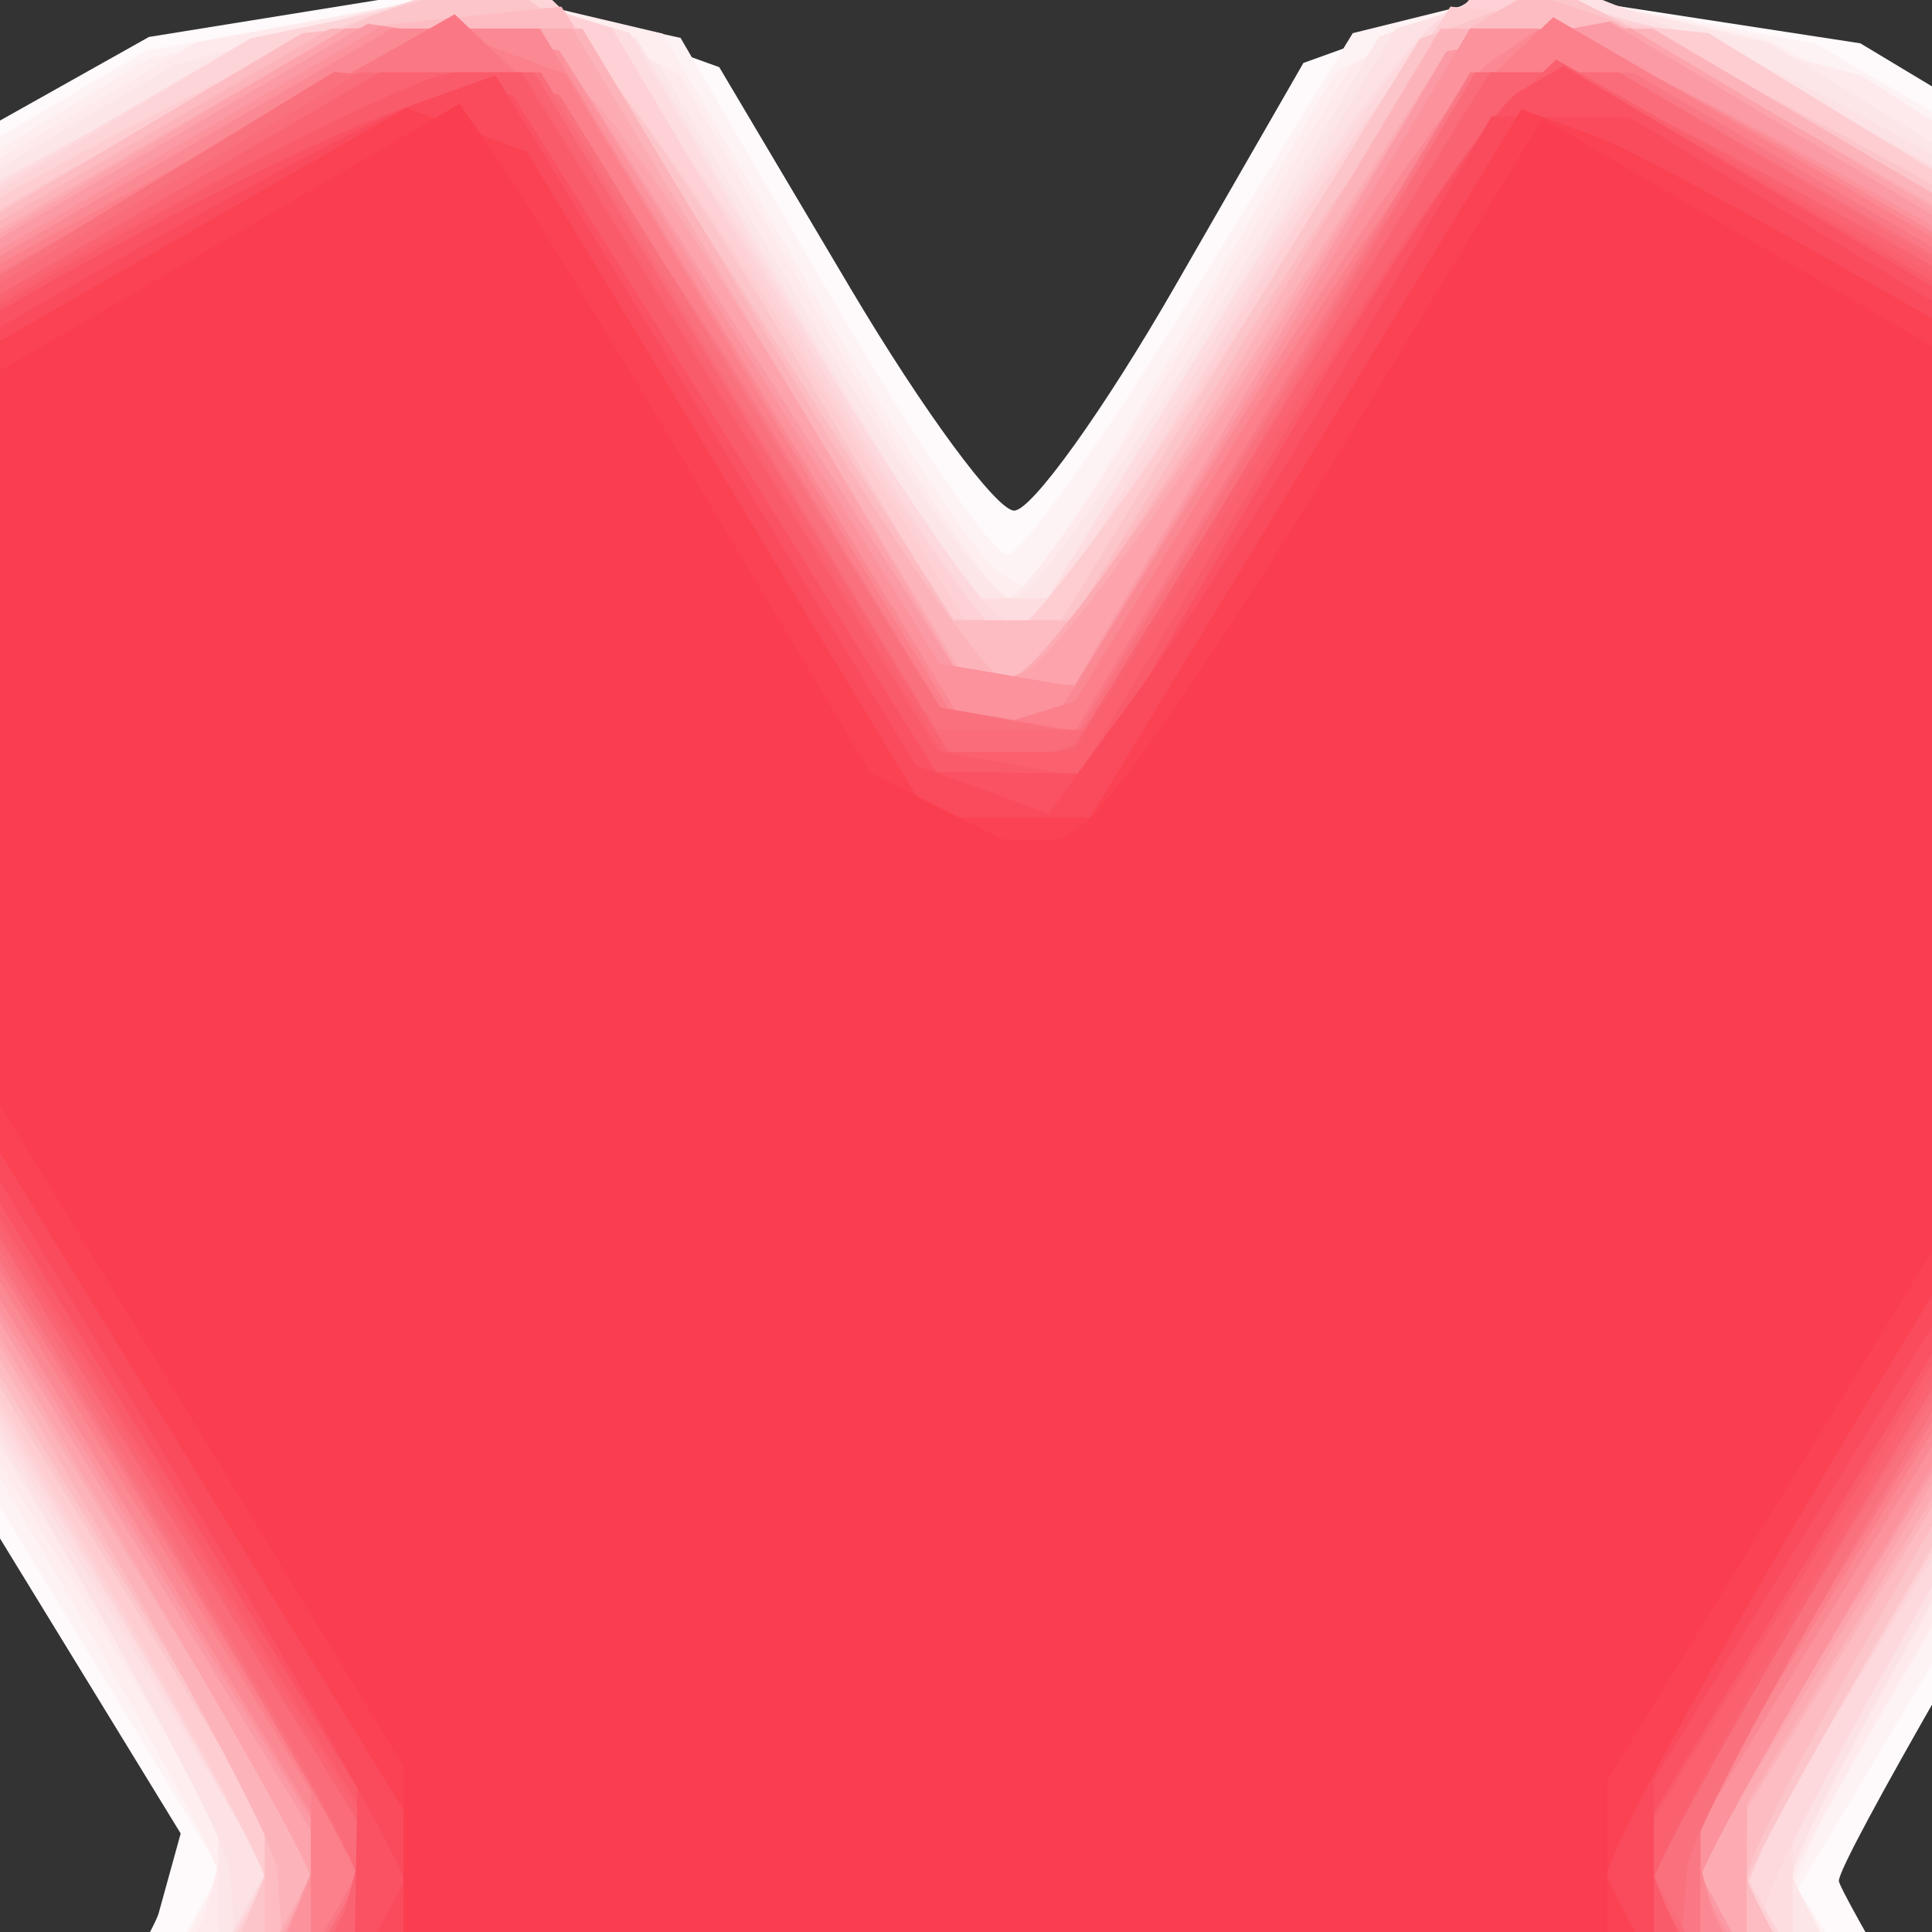 <?xml version="1.0" encoding="UTF-8" standalone="no"?>
<!-- Created with Inkscape (http://www.inkscape.org/) -->

<svg
   xmlns:dc="http://purl.org/dc/elements/1.1/"
   xmlns:cc="http://creativecommons.org/ns#"
   xmlns:rdf="http://www.w3.org/1999/02/22-rdf-syntax-ns#"
   xmlns:svg="http://www.w3.org/2000/svg"
   xmlns="http://www.w3.org/2000/svg"
   xmlns:sodipodi="http://sodipodi.sourceforge.net/DTD/sodipodi-0.dtd"
   xmlns:inkscape="http://www.inkscape.org/namespaces/inkscape"
   width="128"
   height="128"
   viewBox="0 0 128 128"
   id="svg3421"
   version="1.1"
   inkscape:version="0.91 r13725"
   sodipodi:docname="SiouXtrackMIniIcon.svg">
  <rect x="0" y="0" width="128" height="128" fill="#333333" stroke="none"/>
  <defs
     id="defs3423" />
  <sodipodi:namedview
     id="base"
     pagecolor="#ffffff"
     bordercolor="#666666"
     borderopacity="1.0"
     inkscape:pageopacity="0.0"
     inkscape:pageshadow="2"
     inkscape:zoom="0.77167689"
     inkscape:cx="176.08255"
     inkscape:cy="291.42857"
     inkscape:document-units="px"
     inkscape:current-layer="layer1"
     showgrid="false"
     inkscape:showpageshadow="false"
     showborder="true"
     units="px"
     inkscape:window-width="1322"
     inkscape:window-height="1058"
     inkscape:window-x="356"
     inkscape:window-y="91"
     inkscape:window-maximized="0" />
  <g
     inkscape:label="Calque 1"
     inkscape:groupmode="layer"
     id="layer1"
     transform="translate(0,-924.362)">
    <g
       id="g3572"
       transform="matrix(2.454,0,0,2.323,-117.603,-643.072)">
      <path
         style="fill:#fef9fa"
         d="m 16.469,833.06 -20.404,0.625 -1.262,-0.785 -1.262,-0.785 29.035,-50.263 c 15.969,-27.645 29.303,-51.287 29.63,-52.539 l 0.595,-2.276 -10.116,-17.451 -10.116,-17.451 0,-1.844 0,-1.844 2.188,-1.877 c 1.203,-1.032 5.562,-3.878 9.688,-6.324 l 7.5,-4.447 4.533,-0.772 4.533,-0.772 3.165,1.203 3.165,1.203 3.551,6.323 c 1.953,3.478 3.938,6.324 4.411,6.324 0.473,7e-4 2.423,-2.872 4.334,-6.383 l 3.475,-6.384 2.765,-1.051 2.765,-1.051 4.753,0.771 4.753,0.771 9.71,6.164 9.71,6.164 0,2.158 0,2.158 -10,17.387 c -5.5,9.563 -10,17.832 -10,18.376 0,0.544 12.907,23.333 28.682,50.643 15.775,27.309 29.059,50.652 29.52,51.871 l 0.838,2.218 -21.496,-0.343 -21.496,-0.343 -18.94,-32.812 c -10.417,-18.047 -19.231,-32.791 -19.587,-32.765 -0.356,0.026 -9.101,14.792 -19.433,32.812 L 36.872,832.435 16.469,833.06 Z"
         id="path3634"
         inkscape:connector-curvature="0" />
      <path
         style="fill:#fef3f4"
         d="m 16.019,833.314 -20.022,0.371 -0.552,-1.443 -0.552,-1.443 28.026,-48.557 C 38.334,755.536 51.606,732.429 52.414,730.895 l 1.469,-2.79 -10.674,-18.625 -10.674,-18.625 0.673,-1.753 0.673,-1.753 9.001,-5.581 9.001,-5.581 4.406,-0.836 4.406,-0.836 2.801,0.656 2.801,0.656 4.05,7.367 c 2.228,4.052 4.372,7.367 4.764,7.367 0.393,0 2.653,-3.346 5.024,-7.435 l 4.31,-7.435 2.373,-0.621 2.373,-0.621 3.877,0.773 3.877,0.773 9.142,5.639 9.142,5.639 1.114,2.081 1.114,2.081 -10.498,18.592 -10.498,18.592 2.286,3.785 c 1.257,2.082 14.228,24.504 28.825,49.826 14.596,25.323 26.821,47.12 27.166,48.437 l 0.627,2.396 -20.458,-0.017 -20.458,-0.017 -19.361,-33.622 -19.361,-33.622 -0.785,0.485 c -0.432,0.267 -9.361,15.378 -19.841,33.581 l -19.056,33.096 -20.022,0.371 z"
         id="path3632"
         inkscape:connector-curvature="0" />
      <path
         style="fill:#feeef0"
         d="m 15.885,833.293 -19.809,0.392 -0.605,-0.982 -0.605,-0.982 29.476,-51.142 c 16.212,-28.128 29.476,-51.689 29.476,-52.358 0,-0.669 -4.498,-8.994 -9.996,-18.5 l -9.996,-17.285 -0.004,-2.196 -0.004,-2.196 9.062,-5.815 9.062,-5.815 4.375,-0.994 4.375,-0.994 2.564,0.64 2.564,0.64 4.065,7.394 c 2.236,4.067 4.487,7.655 5.003,7.974 l 0.938,0.579 4.081,-7.424 4.081,-7.424 2.389,-1.278 2.389,-1.278 3.463,0.817 3.463,0.817 10.312,6.257 10.312,6.257 0,2.352 0,2.352 -9.376,16.129 c -5.157,8.871 -9.676,16.912 -10.043,17.869 l -0.668,1.74 29.419,50.927 c 16.18,28.01 29.419,51.474 29.419,52.141 l 0,1.214 -20.245,-0.343 L 114.579,832.435 95.518,799.333 C 85.035,781.127 75.999,766.078 75.437,765.891 l -1.021,-0.34 -19.361,33.675 -19.361,33.675 -19.809,0.392 z"
         id="path3630"
         inkscape:connector-curvature="0" />
      <path
         style="fill:#feeaec"
         d="M 15.844,833.06 -3.926,833.685 -4.49,832.766 -5.055,831.848 23.903,781.719 C 39.83,754.148 53.129,730.565 53.456,729.313 l 0.595,-2.276 -10.208,-17.611 -10.208,-17.611 0.405,-2.066 0.405,-2.066 9.375,-5.857 9.375,-5.857 4.165,-0.819 4.165,-0.819 2.363,1.264 2.363,1.264 4.098,7.46 c 2.254,4.103 4.414,7.467 4.801,7.475 0.387,0.008 2.631,-3.413 4.987,-7.602 l 4.284,-7.616 2.205,-1.18 2.205,-1.18 4.682,1.346 4.682,1.346 8.745,5.888 8.745,5.888 0.355,1.905 0.355,1.905 -10.037,17.452 c -5.521,9.599 -10.037,17.893 -10.037,18.433 0,0.54 12.903,23.329 28.673,50.643 15.77,27.314 29.055,50.66 29.521,51.881 l 0.848,2.219 -20.239,-0.344 L 114.883,832.435 95.74,799.31 76.596,766.185 l -1.376,0 -1.376,0 -19.115,33.125 -19.115,33.125 -19.77,0.625 z"
         id="path3628"
         inkscape:connector-curvature="0" />
      <path
         style="fill:#fde6e8"
         d="m 15.846,833.06 -19.531,0.625 0.007,-1.875 0.007,-1.875 28.745,-49.803 28.745,-49.803 -0.004,-2.072 -0.004,-2.072 -9.996,-17.285 c -5.498,-9.507 -9.996,-18.027 -9.996,-18.933 l 0,-1.648 9.409,-5.865 9.409,-5.865 4.322,-1.193 4.322,-1.193 2.218,1.187 2.218,1.187 4.284,7.616 c 2.356,4.189 4.714,7.616 5.239,7.616 0.525,0 2.97,-3.603 5.432,-8.007 l 4.478,-8.007 1.933,-0.742 1.933,-0.742 3.338,0.829 3.338,0.829 10.312,6.641 10.312,6.641 0,1.498 c 0,0.824 -4.5,9.243 -10,18.71 -5.5,9.467 -10,17.9 -10,18.741 0,0.841 13.219,24.438 29.375,52.436 16.156,27.999 29.375,51.248 29.375,51.664 l 0,0.757 -19.82,0 -19.82,0 -19.814,-34.375 C 84.717,779.779 75.496,764.328 75.122,764.349 c -0.373,0.021 -9.468,15.35 -20.212,34.062 L 35.378,832.435 15.846,833.06 Z"
         id="path3626"
         inkscape:connector-curvature="0" />
      <path
         style="fill:#fde2e5"
         d="m 15.6,833.312 -19.285,0.373 0.002,-1.75 0.002,-1.75 L 25.291,780.06 54.264,729.935 54.119,728.06 c -0.08,-1.031 -4.7,-9.791 -10.268,-19.466 L 33.727,691.004 l 0.718,-1.784 0.718,-1.784 9.641,-5.775 c 5.303,-3.176 11.143,-6.129 12.979,-6.561 l 3.338,-0.787 1.992,0.764 1.992,0.764 4.465,7.985 4.465,7.985 1.111,0 1.111,0 4.673,-8.125 4.673,-8.125 2.142,-0.68 2.142,-0.68 4.154,1.737 c 2.285,0.955 8.232,4.351 13.217,7.547 l 9.062,5.81 0,1.345 c 0,0.74 -4.5,9.108 -10,18.596 -5.5,9.488 -10,18.057 -10,19.041 l 0,1.79 28.75,49.788 c 15.812,27.384 28.75,50.557 28.75,51.497 l 0,1.709 -19.116,0 -19.116,0 -19.814,-34.375 C 84.876,779.779 75.618,764.318 75.202,764.328 c -0.417,0.01 -9.658,15.452 -20.537,34.315 l -19.78,34.297 -19.285,0.373 z"
         id="path3624"
         inkscape:connector-curvature="0" />
      <path
         style="fill:#fddde0"
         d="m 15.572,833.313 -19.256,0.372 0.002,-1.625 c 0.001,-0.894 12.567,-23.394 27.925,-50 15.358,-26.606 28.594,-49.636 29.414,-51.177 l 1.49,-2.802 -10.78,-18.691 -10.78,-18.691 0.872,-1.411 c 0.48,-0.776 4.872,-3.975 9.761,-7.108 4.889,-3.134 10.583,-6.183 12.653,-6.777 l 3.764,-1.08 2.143,0.68 2.143,0.68 4.51,8.064 4.51,8.064 1.129,0 1.129,0 4.572,-7.812 c 2.515,-4.297 5.209,-8.211 5.987,-8.698 l 1.415,-0.885 3.135,0.735 c 1.724,0.404 7.837,3.588 13.584,7.075 5.747,3.487 10.691,6.972 10.987,7.744 l 0.539,1.404 -10.05,17.546 -10.05,17.546 0,1.895 0,1.895 28.75,49.817 c 15.812,27.399 28.75,50.53 28.75,51.403 l 0,1.586 -19.062,-0.007 -19.062,-0.008 -19.805,-34.368 C 84.997,779.776 75.7,764.31 75.231,764.31 c -0.469,0 -9.752,15.442 -20.628,34.315 l -19.775,34.315 -19.256,0.372 z"
         id="path3622"
         inkscape:connector-curvature="0" />
      <path
         style="fill:#fdd9dd"
         d="m 15.47,833.314 -19.154,0.371 0.002,-1.494 c 0.001,-0.822 12.328,-22.834 27.394,-48.916 15.066,-26.082 28.318,-49.213 29.45,-51.401 l 2.058,-3.979 -10.811,-18.718 -10.811,-18.718 1.366,-1.646 c 0.751,-0.905 5.494,-4.193 10.538,-7.306 l 9.172,-5.66 3.793,-0.833 3.793,-0.833 1.935,1.935 c 1.064,1.064 3.699,5.019 5.856,8.789 2.157,3.77 4.347,7.117 4.867,7.439 l 0.946,0.584 4.79,-8.371 c 2.634,-4.604 5.404,-8.769 6.155,-9.256 l 1.365,-0.885 3.135,0.736 c 1.724,0.405 7.769,3.614 13.433,7.132 5.663,3.518 10.534,7.012 10.823,7.765 l 0.525,1.369 -10.46,18.523 c -5.753,10.188 -10.274,18.855 -10.048,19.26 0.226,0.405 13.222,22.924 28.88,50.042 15.658,27.118 28.734,50.321 29.059,51.562 l 0.59,2.257 -18.867,0 -18.867,0 -2.216,-3.382 C 112.942,827.819 104.011,812.518 94.314,795.677 84.618,778.836 76.138,764.875 75.47,764.652 l -1.215,-0.405 -19.815,34.348 -19.815,34.348 -19.154,0.371 z"
         id="path3620"
         inkscape:connector-curvature="0" />
      <path
         style="fill:#fdd5d9"
         d="m 15.402,833.314 -19.087,0.371 0.002,-1.358 c 0.001,-0.747 13.221,-24.27 29.377,-52.273 16.156,-28.004 29.375,-51.312 29.375,-51.797 0,-0.484 -4.5,-8.66 -10,-18.167 l -10,-17.287 0,-2.247 0,-2.247 9.824,-6.237 9.824,-6.237 3.771,-0.828 3.771,-0.828 1.951,1.951 c 1.073,1.073 3.804,5.321 6.068,9.44 2.265,4.119 4.502,7.49 4.971,7.49 0.47,0 2.851,-3.57 5.291,-7.934 2.44,-4.364 5.194,-8.563 6.12,-9.331 l 1.683,-1.396 3.151,0.893 c 1.733,0.491 7.746,3.704 13.363,7.14 l 10.212,6.247 0,2.353 0,2.353 -10.062,17.357 -10.062,17.357 0.501,0.918 c 0.276,0.505 13.522,23.517 29.437,51.138 15.915,27.621 28.936,50.839 28.936,51.595 l 0,1.375 -19.049,-0.345 -19.049,-0.345 -19.476,-33.675 -19.476,-33.675 -1.315,-0.438 -1.315,-0.438 -19.825,34.367 -19.825,34.367 -19.087,0.371 z"
         id="path3618"
         inkscape:connector-curvature="0" />
      <path
         style="fill:#fdd1d5"
         d="m 15.316,833.305 -19.128,0.38 0.564,-2.148 c 0.31,-1.182 13.558,-24.633 29.441,-52.114 15.882,-27.481 28.877,-50.464 28.877,-51.072 0,-0.609 -4.5,-8.931 -10,-18.493 l -10,-17.387 0,-2.076 0,-2.076 9.137,-5.695 c 5.025,-3.132 10.725,-6.298 12.665,-7.036 l 3.528,-1.341 2.022,0.648 2.022,0.648 4.92,8.759 c 2.706,4.817 5.337,8.759 5.846,8.759 0.509,0 2.742,-3.234 4.962,-7.188 2.22,-3.953 4.871,-8.163 5.892,-9.355 l 1.856,-2.167 3.262,0.81 3.262,0.81 10.312,6.641 10.312,6.641 0,1.972 0,1.972 -10.084,17.357 -10.084,17.357 1.512,2.887 c 0.832,1.588 14.088,24.693 29.459,51.345 15.371,26.652 27.947,49.026 27.947,49.72 l 0,1.263 -18.997,-0.345 -18.997,-0.345 -20.062,-34.756 -20.062,-34.756 -1.879,2.361 c -1.034,1.299 -10.317,17.049 -20.629,35 l -18.75,32.639 -19.128,0.38 z"
         id="path3616"
         inkscape:connector-curvature="0" />
      <path
         style="fill:#fdcdd2"
         d="m 15.379,833.06 -19.065,0.625 0.002,-1.148 c 0.001,-0.632 13.221,-24.057 29.377,-52.056 16.156,-27.999 29.375,-51.47 29.375,-52.157 0,-0.688 -4.5,-9.107 -10,-18.709 l -10,-17.459 0,-1.919 0,-1.919 9.288,-5.789 c 5.109,-3.184 11.027,-6.395 13.151,-7.136 l 3.863,-1.347 1.793,1.488 c 0.986,0.819 3.908,5.103 6.492,9.521 l 4.699,8.033 0.957,-0.327 c 0.526,-0.18 3.39,-4.265 6.364,-9.077 l 5.407,-8.75 3.48,0.377 3.48,0.377 10.513,6.782 10.513,6.782 0,1.789 c 0,0.984 -4.246,9.179 -9.436,18.211 -5.19,9.032 -9.715,17.148 -10.056,18.036 l -0.619,1.614 29.431,50.922 c 16.187,28.007 29.431,51.457 29.431,52.111 l 0,1.189 -18.919,-0.345 L 115.982,832.435 96.118,798.06 C 85.193,779.154 75.847,763.555 75.349,763.397 l -0.905,-0.288 -20,34.663 -20,34.663 -19.065,0.625 z"
         id="path3614"
         inkscape:connector-curvature="0" />
      <path
         style="fill:#fcc5ca"
         d="m 15.471,833.06 -18.893,0.625 0.369,-1.875 c 0.203,-1.031 12.891,-23.531 28.195,-50 15.305,-26.469 28.383,-49.567 29.063,-51.329 l 1.236,-3.204 -10.186,-17.572 C 39.653,700.042 35.07,691.358 35.071,690.41 l 0.002,-1.725 10.31,-6.418 c 5.671,-3.53 11.603,-6.811 13.183,-7.291 l 2.872,-0.873 1.774,1.472 c 0.976,0.81 3.789,5.075 6.251,9.478 l 4.477,8.006 1.134,0 1.134,0 5.026,-8.605 5.026,-8.605 1.839,-0.706 1.839,-0.706 5.378,2.867 c 2.958,1.577 8.612,4.94 12.565,7.474 l 7.188,4.607 0,1.439 c 0,0.792 -4.5,9.391 -10,19.109 -5.5,9.718 -10,18.065 -10,18.548 0,0.483 12.903,23.226 28.673,50.54 15.77,27.314 29.055,50.661 29.522,51.882 l 0.848,2.221 -18.994,-0.346 L 116.123,832.435 96.284,798.081 C 85.373,779.186 75.986,763.574 75.426,763.387 l -1.019,-0.34 -20.021,34.694 -20.021,34.694 -18.893,0.625 z"
         id="path3612"
         inkscape:connector-curvature="0" />
      <path
         style="fill:#fcbcc2"
         d="m 15.33,833.06 -18.789,0.625 1.573,-3.757 c 0.865,-2.067 14.034,-25.309 29.264,-51.65 l 27.691,-47.892 0,-1.961 0,-1.961 L 44.963,708.824 34.857,691.185 l 1.137,-1.807 c 0.625,-0.994 5.4,-4.48 10.611,-7.746 l 9.474,-5.939 3.5,-0.379 3.5,-0.379 5.297,8.75 5.297,8.75 1.602,0 1.602,0 4.659,-8.013 c 2.562,-4.407 5.339,-8.433 6.17,-8.947 l 1.511,-0.934 1.988,0.687 c 1.094,0.378 6.91,3.751 12.926,7.496 l 10.938,6.809 0,1.358 c 0,0.747 -4.5,9.103 -10,18.57 -5.5,9.467 -9.99,17.946 -9.977,18.843 0.013,0.897 13.182,24.405 29.266,52.24 l 29.243,50.609 -0.59,0.954 -0.589,0.954 -17.863,0 -17.863,0 -20.019,-34.688 -20.019,-34.688 -1.429,0 -1.429,0 -19.84,34.375 -19.84,34.375 -18.789,0.625 z"
         id="path3610"
         inkscape:connector-curvature="0" />
      <path
         style="fill:#fcb4ba"
         d="m 15.274,833.06 -18.661,0.625 0.99,-2.597 c 0.545,-1.429 13.801,-24.772 29.459,-51.875 L 55.532,729.935 55.4,728.06 c -0.072,-1.031 -4.734,-9.85 -10.36,-19.598 l -10.229,-17.723 0.809,-1.309 c 0.445,-0.72 5.401,-4.135 11.014,-7.589 l 10.205,-6.28 3.404,0 3.404,0 5.334,9.375 c 2.934,5.156 5.746,9.375 6.25,9.375 0.504,0 3.316,-4.219 6.25,-9.375 l 5.334,-9.375 2.862,0 2.862,0 11.265,7.001 11.265,7.001 0,1.192 c 0,0.656 -4.5,8.938 -10,18.404 l -10,17.212 0,1.909 0,1.909 28.75,49.774 c 15.812,27.376 28.75,50.522 28.75,51.436 l 0,1.662 -17.835,0 -17.835,0 -20.021,-34.688 -20.021,-34.688 -1.663,0 -1.663,0 -19.798,34.375 -19.798,34.375 -18.661,0.625 z"
         id="path3608"
         inkscape:connector-curvature="0" />
      <path
         style="fill:#fcabb2"
         d="m 15.472,833.06 -17.903,0 0,-1.23 c 0,-0.677 12.576,-23.036 27.947,-49.688 15.371,-26.652 28.625,-49.752 29.454,-51.335 l 1.507,-2.877 -10.799,-18.65 -10.799,-18.65 0.671,-1.086 c 0.369,-0.597 5.404,-3.988 11.188,-7.535 l 10.516,-6.449 3.06,0 3.06,0 5.391,9.423 5.391,9.423 1.172,-0.391 c 0.645,-0.215 3.528,-4.308 6.408,-9.096 l 5.235,-8.705 2.239,-0.431 2.239,-0.431 8.973,5.417 c 4.935,2.979 10.268,6.542 11.851,7.917 l 2.877,2.5 -10.03,17.5 -10.03,17.5 -0.01,2.168 -0.01,2.168 28.309,49.026 c 15.57,26.964 28.573,50.036 28.896,51.27 l 0.587,2.244 -17.561,0 -17.561,0 -2.372,-3.438 c -1.305,-1.891 -10.7,-17.928 -20.878,-35.638 l -18.506,-32.201 -1.516,1.258 c -0.834,0.692 -10.42,16.729 -21.303,35.638 L 33.376,833.06 l -17.903,0 z"
         id="path3606"
         inkscape:connector-curvature="0" />
      <path
         style="fill:#fca3ac"
         d="m 15.085,833.06 -17.516,0 0,-1.067 c 0,-0.587 13.219,-23.936 29.375,-51.886 16.156,-27.95 29.375,-51.249 29.375,-51.775 0,-0.526 -4.5,-8.735 -10,-18.242 l -10,-17.287 0.002,-2.059 0.002,-2.059 10.463,-6.562 10.463,-6.562 2.466,0 2.466,0 1.875,2.188 c 1.031,1.203 3.707,5.45 5.946,9.437 l 4.071,7.249 1.391,-0.464 c 0.765,-0.255 3.682,-4.361 6.483,-9.124 l 5.092,-8.661 2.452,-0.318 2.452,-0.318 10.625,6.684 10.625,6.684 0.405,2.075 0.405,2.075 -10.139,17.491 -10.139,17.491 1.499,2.818 c 0.824,1.55 14.064,24.587 29.422,51.193 15.358,26.606 27.923,48.981 27.923,49.722 l 0,1.347 L 134.782,832.782 116.995,832.435 96.777,797.475 C 85.657,778.247 76.054,762.346 75.435,762.14 l -1.124,-0.375 -16.732,29.085 c -9.202,15.997 -18.587,32.038 -20.856,35.647 l -4.124,6.562 -17.516,0 z"
         id="path3604"
         inkscape:connector-curvature="0" />
      <path
         style="fill:#fb9aa4"
         d="m 15.752,833.06 -16.786,0 -0.613,-0.991 -0.613,-0.991 L 25.932,782.381 C 41.437,755.598 54.681,732.279 55.363,730.56 l 1.239,-3.125 -10.137,-17.5 -10.137,-17.5 0.007,-1.875 0.007,-1.875 10.753,-6.631 10.753,-6.631 2.589,0.381 2.589,0.381 5.488,9.062 5.488,9.062 1.471,-0.024 1.471,-0.024 5.012,-9.024 5.012,-9.024 2.199,-0.424 2.199,-0.424 11.226,7.083 11.226,7.083 0,1.631 c 0,0.897 -4.529,9.538 -10.064,19.202 l -10.064,17.57 2.132,4.124 c 1.172,2.268 14.444,25.447 29.492,51.508 l 27.361,47.384 -1.091,1.091 -1.091,1.091 -16.66,-0.35 -16.66,-0.35 -20.143,-34.905 -20.143,-34.905 -1.388,-0.463 -1.388,-0.463 -17.846,30.993 c -9.815,17.046 -19.169,33.102 -20.787,35.68 l -2.94,4.688 -16.786,0 z"
         id="path3602"
         inkscape:connector-curvature="0" />
      <path
         style="fill:#fb929c"
         d="m 15.958,832.783 -17.139,0.348 0,-1.838 0,-1.838 27.701,-47.885 C 41.756,755.233 54.777,732.243 55.456,730.481 l 1.235,-3.204 -10.304,-17.775 -10.304,-17.775 0.636,-1.658 0.636,-1.658 10.419,-6.453 10.419,-6.453 2.41,0.34 2.41,0.34 5.139,8.742 5.139,8.742 1.825,0.331 1.825,0.331 5.336,-9.386 5.336,-9.386 1.75,0 c 0.962,0 6.858,3.187 13.102,7.082 l 11.352,7.082 0,1.451 c 0,0.798 -4.5,9.275 -10,18.838 -5.5,9.563 -10,17.825 -10,18.36 0,0.535 13.196,23.836 29.325,51.78 l 29.325,50.807 -0.649,1.05 -0.649,1.05 -16.127,0 -16.127,0 -1.517,-1.624 c -0.834,-0.893 -10.285,-16.784 -21.002,-35.312 L 76.913,762.435 l -1.687,0 -1.687,0 -20.221,35 -20.221,35 -17.139,0.348 z"
         id="path3600"
         inkscape:connector-curvature="0" />
      <path
         style="fill:#fb8994"
         d="m 15.081,833.06 -16.262,0 0,-1.586 c 0,-0.873 12.938,-24.004 28.75,-51.403 l 28.75,-49.817 0,-1.895 0,-1.895 -10.05,-17.546 -10.05,-17.546 0.539,-1.404 c 0.296,-0.772 5.31,-4.33 11.142,-7.906 l 10.603,-6.502 1.999,0 1.999,0 5.768,10 5.768,10 1.085,0 1.085,0 5.327,-9.062 c 2.93,-4.984 5.908,-9.478 6.618,-9.987 l 1.291,-0.924 1.813,0.669 c 0.997,0.368 6.481,3.596 12.185,7.174 l 10.372,6.506 0.003,1.161 c 0.001,0.638 -4.543,9.015 -10.098,18.614 l -10.1,17.453 0.541,2.068 c 0.297,1.137 13.28,24.129 28.85,51.094 l 28.308,49.026 0,1.855 0,1.855 -16.159,0 -16.159,0 -2.278,-2.93 C 115.469,828.518 106.007,812.485 95.694,794.502 l -18.75,-32.698 -1.837,0.325 -1.837,0.325 -19.103,33.115 c -10.507,18.213 -19.94,34.1 -20.963,35.303 l -1.86,2.188 -16.262,0 z"
         id="path3598"
         inkscape:connector-curvature="0" />
      <path
         style="fill:#fb808b"
         d="M 15.455,833.041 0.217,833.06 -0.559,831.804 -1.335,830.549 27.492,780.613 l 28.827,-49.936 0,-2.416 0,-2.416 -10.249,-17.762 -10.249,-17.762 3.062,-2.324 c 1.684,-1.278 7.055,-4.615 11.936,-7.414 l 8.874,-5.09 1.751,0.684 1.751,0.684 5.382,9.43 5.382,9.43 1.493,-0.487 1.493,-0.487 4.633,-7.932 c 2.548,-4.363 5.454,-8.753 6.457,-9.755 l 1.823,-1.823 10.705,6.565 c 5.888,3.611 11.318,7.303 12.067,8.207 l 1.363,1.642 -10.086,17.361 -10.086,17.361 0,1.909 0,1.909 28.781,49.828 28.781,49.828 -0.617,1.608 -0.617,1.608 -15.47,0 -15.47,0 -1.869,-2.188 C 116.309,829.669 107.173,814.242 97.036,796.589 86.898,778.936 77.949,763.619 77.149,762.55 l -1.455,-1.943 -1.371,0.914 c -0.754,0.503 -10.262,16.383 -21.129,35.289 -10.867,18.906 -20.374,34.788 -21.129,35.293 l -1.371,0.918 -15.239,0.019 z"
         id="path3596"
         inkscape:connector-curvature="0" />
      <path
         style="fill:#fa7885"
         d="m 15.999,831.533 c -9.449,0.191 -17.179,0.067 -17.179,-0.276 0,-0.343 13.219,-23.527 29.375,-51.52 16.156,-27.993 29.365,-51.212 29.354,-51.599 -0.012,-0.386 -4.741,-8.808 -10.51,-18.714 l -10.488,-18.011 0.543,-1.364 c 0.299,-0.75 5.619,-4.409 11.824,-8.13 l 11.28,-6.766 2.007,2.007 c 1.104,1.104 4.058,5.553 6.563,9.887 l 4.556,7.879 1.81,0.329 1.81,0.329 5.336,-9.386 5.336,-9.386 2.197,0 2.197,0 9.343,5.755 c 5.138,3.165 10.045,6.418 10.902,7.229 l 1.56,1.474 -9.987,17.458 -9.987,17.458 -0.01,2.168 -0.01,2.168 28.17,48.785 c 15.494,26.832 28.498,49.639 28.898,50.681 l 0.727,1.896 -17.165,-0.349 -17.165,-0.349 -20.221,-35 -20.221,-35 -1.648,0 -1.648,0 -20.184,35 -20.184,35 -17.179,0.348 z"
         id="path3594"
         inkscape:connector-curvature="0" />
      <path
         style="fill:#fa717e"
         d="m 15.897,831.533 c -9.393,0.191 -17.078,0.132 -17.078,-0.131 0,-0.263 13.219,-23.358 29.375,-51.321 16.156,-27.963 29.375,-51.261 29.375,-51.773 0,-0.512 -4.5,-8.71 -10,-18.217 -5.5,-9.508 -10,-18.08 -10,-19.05 l 0,-1.763 9.688,-6.242 9.688,-6.242 3.037,0.321 3.037,0.321 5.138,8.742 5.138,8.742 1.867,0.359 1.867,0.36 5.356,-9.414 5.356,-9.414 1.948,0 1.948,0 10.467,6.419 10.467,6.419 0,1.872 0,1.872 -9.471,16.327 c -5.209,8.98 -9.538,17.215 -9.62,18.3 l -0.149,1.973 28.995,50.226 c 15.947,27.624 28.995,50.533 28.995,50.909 l 0,0.684 -16.75,0 -16.75,0 -19.619,-34.062 C 87.41,779.013 77.795,762.865 76.834,761.864 l -1.747,-1.821 -1.283,1.283 c -0.706,0.706 -10.181,16.713 -21.056,35.571 L 32.975,831.185 15.897,831.533 Z"
         id="path3592"
         inkscape:connector-curvature="0" />
      <path
         style="fill:#fa6c7a"
         d="m 16.418,831.534 -16.349,0.349 0,-1.357 c 0,-0.746 12.938,-23.793 28.75,-51.216 15.812,-27.422 28.75,-50.389 28.75,-51.036 0,-0.648 -4.569,-9.095 -10.152,-18.772 l -10.152,-17.594 0.635,-1.654 0.635,-1.654 9.551,-5.894 9.551,-5.894 2.443,0 2.443,0 5.336,9.362 5.336,9.362 2.1,0.013 2.1,0.013 5.175,-9.375 5.175,-9.375 1.947,0 1.947,0 10.463,6.562 10.463,6.562 0.003,1.558 c 0.001,0.857 -4.533,9.395 -10.076,18.974 l -10.078,17.415 2.145,4.151 c 1.18,2.283 14.433,25.418 29.453,51.411 15.019,25.993 27.308,47.508 27.308,47.812 0,0.304 -7.508,0.553 -16.685,0.553 l -16.685,0 -20.502,-35.647 -20.502,-35.647 -1.856,0.348 -1.856,0.348 -20.233,34.987 -20.233,34.987 -16.349,0.349 z"
         id="path3590"
         inkscape:connector-curvature="0" />
      <path
         style="fill:#fa6372"
         d="m 16.172,831.81 -16.103,0 0,-1.156 c 0,-0.636 12.737,-23.244 28.305,-50.241 15.568,-26.997 28.556,-50.045 28.863,-51.218 L 57.795,727.062 47.682,709.655 C 42.12,700.082 37.569,691.637 37.569,690.889 l 0,-1.36 10.307,-6.36 10.307,-6.36 2.083,0 2.083,0 5.813,10.078 5.813,10.078 1.484,-0.484 1.484,-0.484 5.601,-9.594 5.601,-9.594 1.49,0 c 0.82,0 6.294,2.953 12.164,6.562 l 10.674,6.562 0.047,1.345 c 0.026,0.74 -4.453,9.17 -9.953,18.732 -5.5,9.563 -10,17.836 -10,18.384 0,0.548 12.737,23.025 28.305,49.948 15.568,26.923 28.571,49.966 28.896,51.208 l 0.59,2.257 -15.577,0 -15.577,0 -1.86,-2.188 c -1.023,-1.203 -10.496,-17.234 -21.052,-35.625 L 77.102,760.56 l -1.954,0.026 -1.954,0.026 -20.46,35.599 -20.46,35.599 -16.103,0 z"
         id="path3588"
         inkscape:connector-curvature="0" />
      <path
         style="fill:#fa606e"
         d="m 15.5,831.81 -15.431,0 0,-1.037 c 0,-0.57 12.938,-23.435 28.75,-50.811 l 28.75,-49.774 0,-1.909 0,-1.909 -10,-17.212 c -5.5,-9.467 -10,-17.729 -10,-18.361 l 0,-1.15 10.467,-6.419 C 53.793,679.698 59.302,676.81 60.278,676.81 l 1.775,0 5.651,9.688 5.651,9.688 1.773,0 1.773,0 5.058,-8.411 c 2.782,-4.626 5.715,-9.068 6.518,-9.871 l 1.46,-1.46 8.969,5.419 c 4.933,2.98 10.12,6.351 11.526,7.49 l 2.558,2.071 -10.21,17.825 c -5.616,9.804 -10.21,18.417 -10.21,19.14 0,0.723 12.937,23.698 28.75,51.056 15.812,27.357 28.75,50.331 28.75,51.053 l 0,1.313 -15.54,0 -15.54,0 -2.368,-3.438 c -1.303,-1.891 -10.676,-17.922 -20.829,-35.625 L 77.331,760.56 l -2.092,0 -2.092,0 -19.225,33.438 c -10.574,18.391 -20.072,34.422 -21.107,35.625 l -1.882,2.188 -15.431,0 z"
         id="path3586"
         inkscape:connector-curvature="0" />
      <path
         style="fill:#fa5b6b"
         d="m 15.475,831.81 -15.674,0 0.723,-1.885 C 0.923,828.888 13.921,806.065 29.409,779.206 l 28.16,-48.834 -0.004,-2.093 -0.004,-2.093 -9.996,-17.285 c -5.498,-9.507 -9.995,-17.663 -9.994,-18.125 0.001,-0.462 4.71,-3.793 10.465,-7.403 5.755,-3.609 11.249,-6.562 12.21,-6.562 l 1.747,0 5.625,9.675 5.625,9.675 1.892,0.364 1.892,0.364 5.338,-9.382 c 2.936,-5.16 5.879,-9.716 6.54,-10.125 l 1.202,-0.743 10.656,6.534 c 5.861,3.594 10.953,7.015 11.315,7.602 l 0.66,1.068 -10.27,17.717 -10.27,17.717 1.235,3.204 c 0.679,1.762 13.7,24.752 28.936,51.088 15.236,26.337 27.701,48.431 27.701,49.1 l 0,1.215 -15.926,-0.35 -15.926,-0.35 -20.03,-34.643 C 87.171,777.488 77.539,761.28 76.783,760.524 l -1.375,-1.375 -1.897,1.897 c -1.043,1.043 -9.92,15.845 -19.725,32.893 -9.805,17.048 -18.91,32.543 -20.233,34.433 l -2.405,3.438 -15.674,0 z"
         id="path3584"
         inkscape:connector-curvature="0" />
      <path
         style="fill:#fa5262"
         d="M 16.729,831.535 1.513,831.885 0.923,830.91 0.333,829.935 28.91,780.56 l 28.577,-49.375 0.041,-2.715 0.041,-2.715 -9.95,-17.216 -9.95,-17.216 1.269,-1.529 c 0.698,-0.841 5.171,-3.886 9.94,-6.768 4.769,-2.882 9.618,-5.318 10.774,-5.415 l 2.103,-0.175 5.72,9.659 5.72,9.659 2.1,0.029 2.1,0.029 5.159,-9.345 c 2.837,-5.14 5.703,-9.681 6.368,-10.093 l 1.209,-0.747 11.22,7.079 c 6.171,3.894 11.22,7.251 11.22,7.461 0,0.21 -4.5,8.238 -10,17.84 l -10,17.459 0,1.94 0,1.94 28.082,48.645 c 15.445,26.755 28.45,49.602 28.898,50.772 l 0.816,2.127 -15.977,-0.351 L 118.413,831.185 98.616,796.855 C 87.728,777.973 77.979,761.684 76.953,760.658 l -1.866,-1.866 -1.478,1.478 c -0.813,0.813 -10.52,17.101 -21.571,36.196 L 31.944,831.185 16.729,831.535 Z"
         id="path3582"
         inkscape:connector-curvature="0" />
      <path
         style="fill:#fa4b5c"
         d="m 16.525,830.56 -15.473,0 0.679,-1.769 c 0.373,-0.973 13.371,-23.74 28.884,-50.593 15.513,-26.853 28.205,-49.268 28.205,-49.811 0,-0.543 -4.5,-8.812 -10,-18.374 -5.5,-9.563 -10,-18.051 -10,-18.864 l 0,-1.477 9.062,-5.571 c 4.984,-3.064 10.043,-5.939 11.241,-6.389 l 2.179,-0.818 5.675,9.839 5.675,9.839 1.789,0.686 1.789,0.686 2.349,-3.381 c 1.292,-1.86 3.984,-6.334 5.982,-9.942 l 3.634,-6.561 1.875,0.021 1.875,0.021 9.687,6.211 9.688,6.211 0,1.368 c 0,0.752 -4.219,8.626 -9.375,17.496 l -9.375,16.128 0,2.722 0,2.722 27.075,46.986 c 14.891,25.842 27.893,48.251 28.894,49.798 l 1.819,2.812 -16.081,-0.037 -16.081,-0.037 -20.425,-35.588 -20.425,-35.588 -2.124,0 -2.124,0 -20.55,35.625 -20.55,35.625 -15.473,0 z"
         id="path3580"
         inkscape:connector-curvature="0" />
      <path
         style="fill:#fa4253"
         d="m 16.531,830.286 -15.316,0.351 1.803,-3.476 C 4.01,825.249 16.971,802.644 31.82,776.927 l 26.999,-46.758 0,-1.899 0,-1.899 -10,-17.212 c -5.5,-9.467 -9.985,-17.665 -9.968,-18.218 0.018,-0.553 4.535,-3.731 10.039,-7.062 l 10.006,-6.056 1.627,0.624 1.627,0.624 5.432,9.495 5.432,9.495 2.168,0 2.168,0 5.825,-10.099 5.825,-10.099 1.991,0.764 c 1.095,0.42 6.147,3.355 11.227,6.521 l 9.236,5.756 -0.692,1.804 c -0.381,0.992 -4.911,9.062 -10.068,17.933 -5.157,8.871 -9.376,16.785 -9.376,17.587 0,0.802 12.937,23.862 28.75,51.245 15.812,27.383 28.75,50.097 28.75,50.476 l 0,0.689 -15.147,-0.351 L 118.525,829.935 98.985,796.044 C 88.237,777.403 78.678,761.239 77.742,760.122 l -1.702,-2.03 -1.984,1.111 -1.984,1.111 -20.112,34.811 -20.112,34.811 -15.316,0.351 z"
         id="path3578"
         inkscape:connector-curvature="0" />
      <path
         style="fill:#fa3e50"
         d="m 16.149,830.56 -14.583,0 28.627,-49.561 28.627,-49.561 0,-3.154 0,-3.154 -8.354,-14.473 C 45.87,702.698 41.359,695.002 40.441,693.556 l -1.669,-2.629 10.778,-6.61 10.778,-6.61 1.133,1.739 c 0.623,0.956 3.119,5.247 5.548,9.535 l 4.415,7.796 2.203,1.179 2.203,1.179 1.3,-0.85 c 0.715,-0.468 3.805,-5.195 6.867,-10.504 l 5.567,-9.654 10.253,6.326 10.253,6.326 0,1.242 c 0,0.683 -4.219,8.499 -9.375,17.37 l -9.375,16.128 0,2.745 0,2.745 27.09,46.963 c 14.9,25.83 27.902,48.229 28.894,49.775 l 1.803,2.812 -14.831,-0.025 -14.831,-0.025 -20.626,-35.912 -20.626,-35.912 -2.977,0 -2.977,0 -20.753,35.938 -20.753,35.938 -14.583,0 z"
         id="path3576"
         inkscape:connector-curvature="0" />
      <path
         style="fill:#fa3d4f"
         d="m 16.568,830.288 c -7.699,0.194 -13.999,0.149 -13.999,-0.1 0,-0.249 12.938,-22.876 28.75,-50.28 l 28.75,-49.827 0,-1.855 0,-1.855 -10,-17.212 c -5.5,-9.467 -10,-17.468 -10,-17.78 0,-0.313 4.496,-3.423 9.992,-6.912 l 9.992,-6.344 1.731,2.781 c 0.952,1.53 3.664,6.156 6.027,10.281 l 4.297,7.5 3.01,0 3.01,0 4.779,-8.125 c 2.629,-4.469 5.254,-8.93 5.834,-9.913 l 1.055,-1.788 8.574,5.226 c 4.716,2.874 9.365,5.735 10.333,6.358 l 1.759,1.133 -9.742,16.68 -9.742,16.68 -0.037,3.139 -0.037,3.139 28.333,49.068 c 15.583,26.987 28.333,49.359 28.333,49.714 l 0,0.646 -13.892,-0.353 -13.892,-0.353 -20.684,-35.881 -20.684,-35.881 -1.675,-0.643 c -0.921,-0.353 -2.378,-0.365 -3.237,-0.026 l -1.562,0.617 -20.689,35.907 -20.689,35.907 -13.999,0.353 z"
         id="path3574"
         inkscape:connector-curvature="0" />
    </g>
    <path
       style="fill:#000000"
       d=""
       id="path3570"
       inkscape:connector-curvature="0" />
  </g>
</svg>
